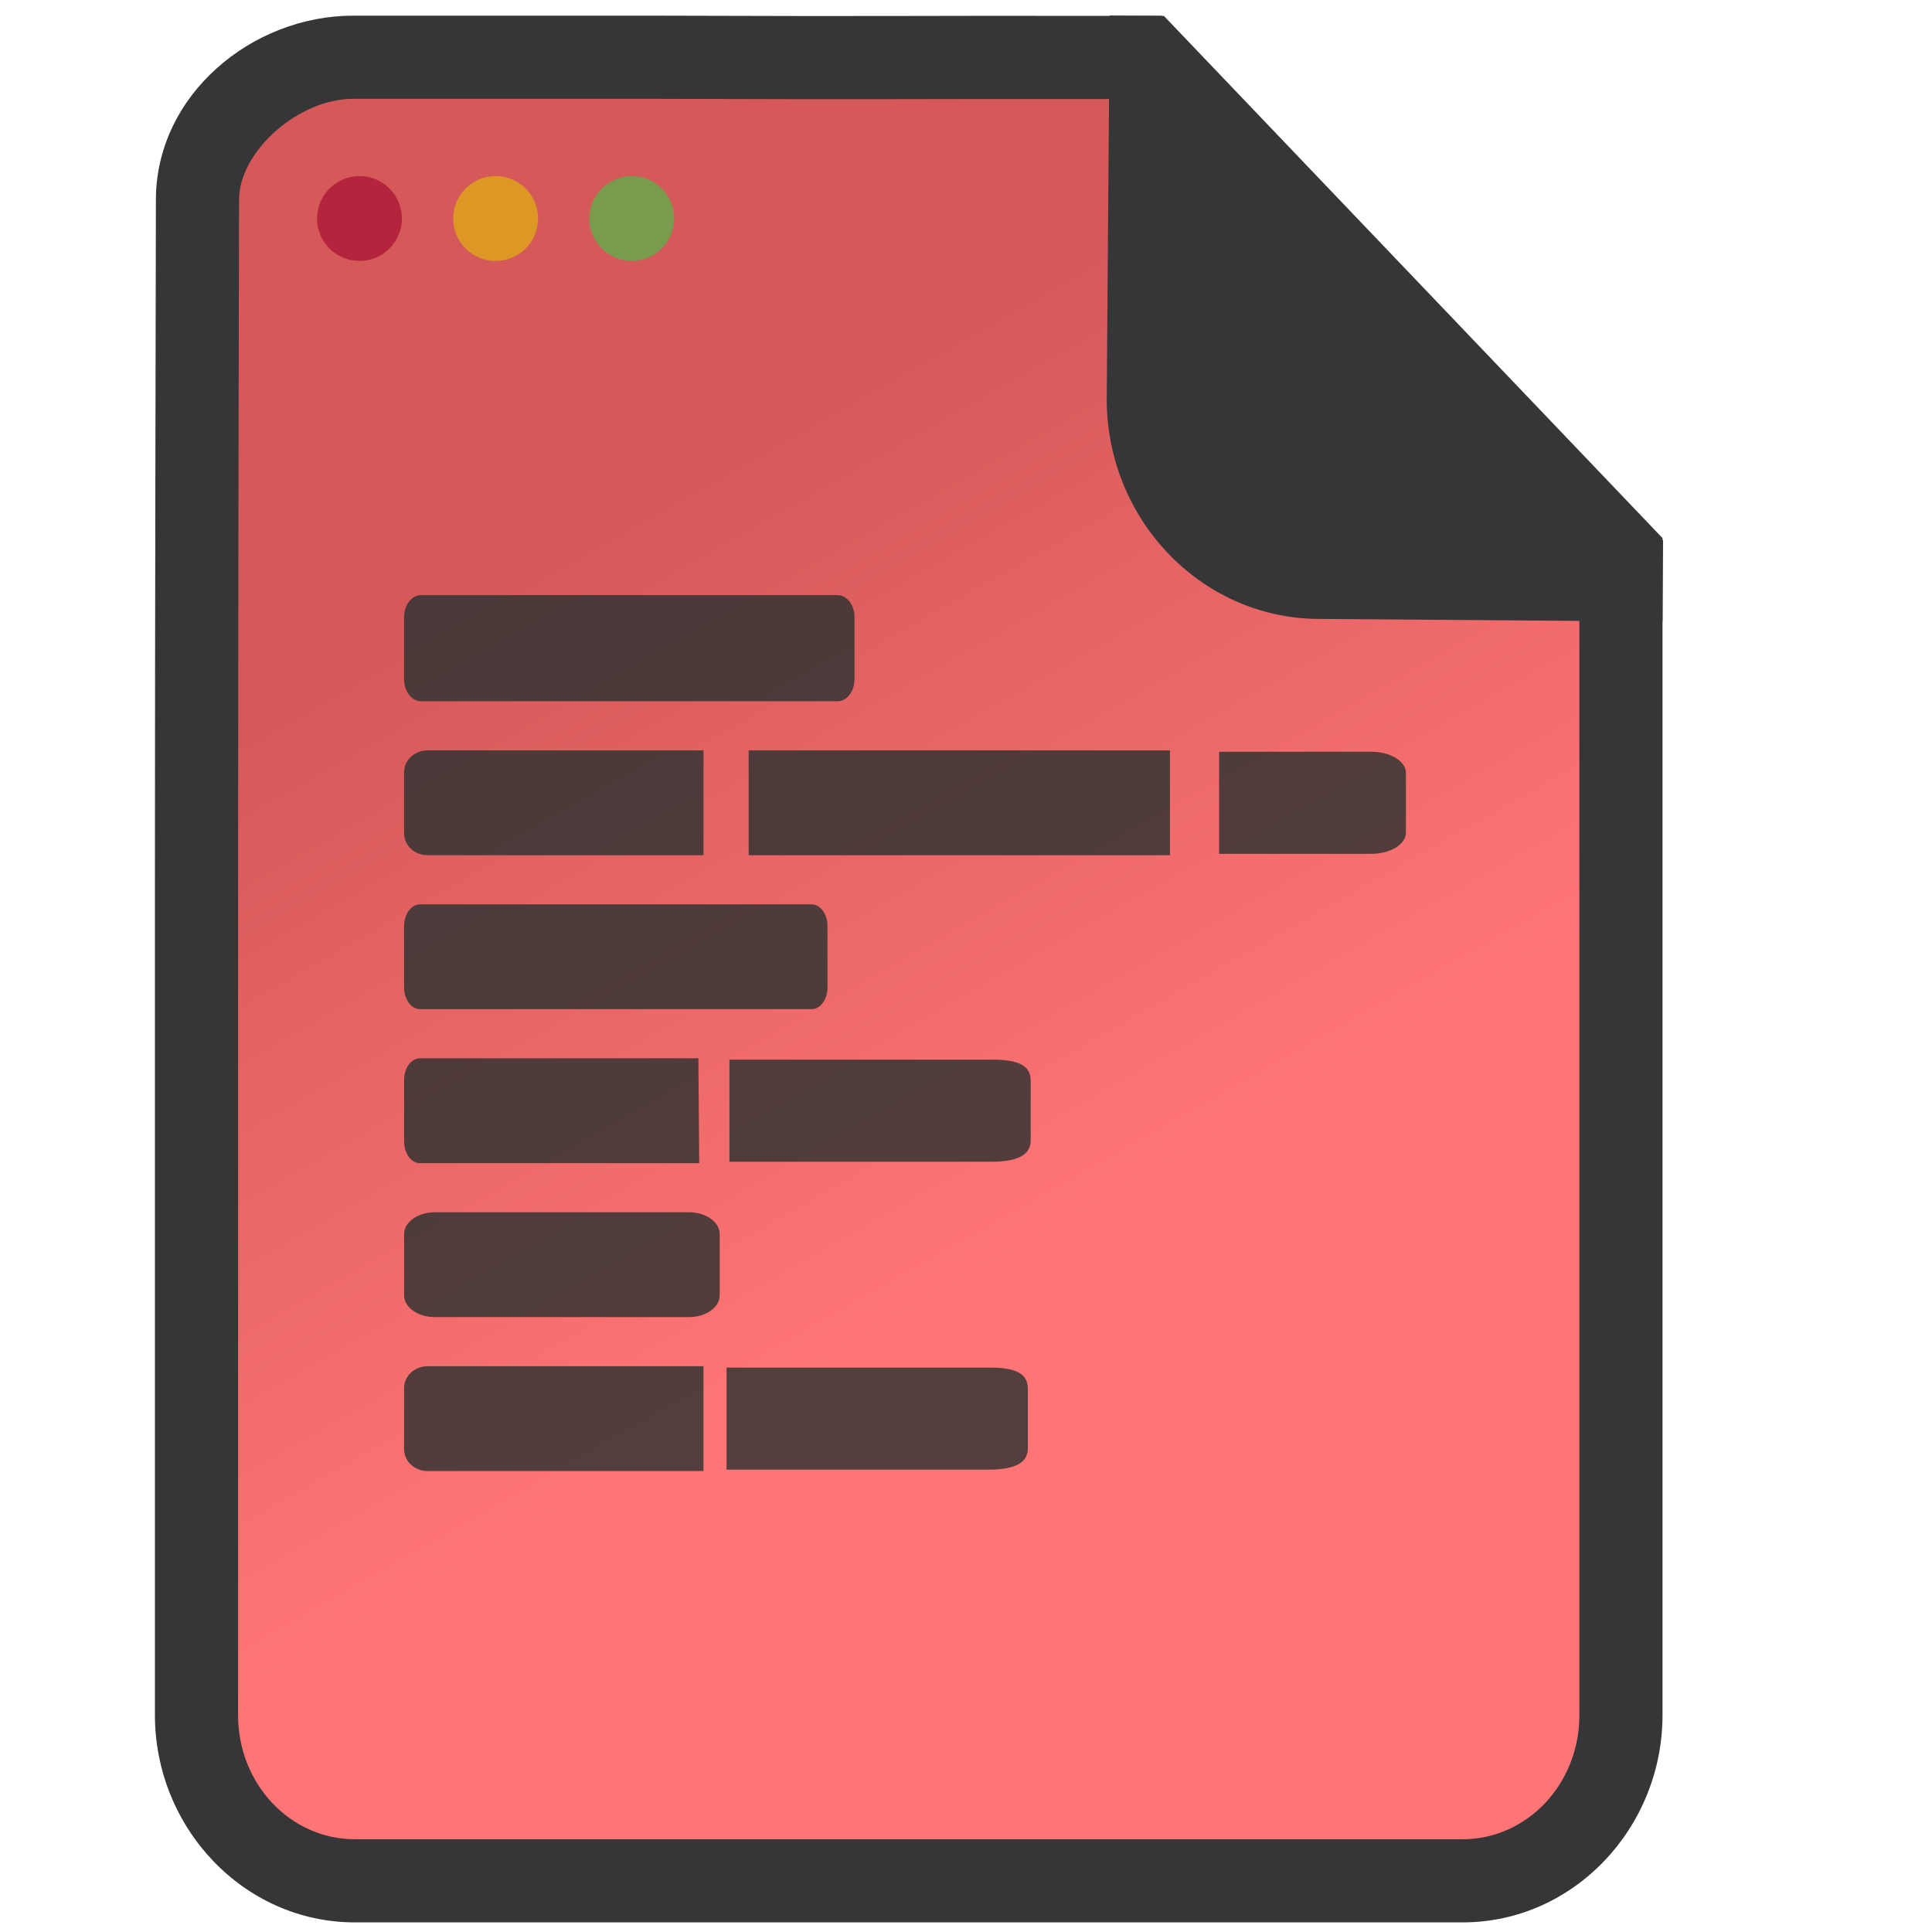 <?xml version="1.0" encoding="UTF-8" standalone="no"?>
<svg
   xmlns:dc="http://purl.org/dc/elements/1.1/"
   xmlns:cc="http://creativecommons.org/ns#"
   xmlns:rdf="http://www.w3.org/1999/02/22-rdf-syntax-ns#"
   xmlns:svg="http://www.w3.org/2000/svg"
   xmlns="http://www.w3.org/2000/svg"
   xmlns:xlink="http://www.w3.org/1999/xlink"
   xmlns:sodipodi="http://sodipodi.sourceforge.net/DTD/sodipodi-0.dtd"
   xmlns:inkscape="http://www.inkscape.org/namespaces/inkscape"
   height="236.982"
   version="1.1"
   width="236.982"
   id="svg16"
   sodipodi:docname="textstorm.svg"
   inkscape:version="1.0.2-2 (e86c870879, 2021-01-15)"
   inkscape:export-filename="C:\Users\Dipanjan\OneDrive\DWIJOTTAM  &amp; DWIJORAJ\Graphic Design\MY CREATIONS\textstorm.png"
   inkscape:export-xdpi="858.09998"
   inkscape:export-ydpi="858.09998">
  <defs
     id="defs20">
    <linearGradient
       inkscape:collect="always"
       id="linearGradient1298">
      <stop
         style="stop-color:#ff7575;stop-opacity:1"
         offset="0"
         id="stop1294" />
      <stop
         style="stop-color:#d65959;stop-opacity:1"
         offset="1"
         id="stop1296" />
    </linearGradient>
    <linearGradient
       inkscape:collect="always"
       xlink:href="#linearGradient1298"
       id="linearGradient1300"
       x1="126.514"
       y1="153.583"
       x2="75.697"
       y2="64.119"
       gradientUnits="userSpaceOnUse" />
  </defs>
  <sodipodi:namedview
     pagecolor="#ffffff"
     bordercolor="#666666"
     borderopacity="1"
     objecttolerance="10"
     gridtolerance="10"
     guidetolerance="10"
     inkscape:pageopacity="0"
     inkscape:pageshadow="2"
     inkscape:window-width="1767"
     inkscape:window-height="954"
     id="namedview18"
     showgrid="false"
     inkscape:zoom="2.636919"
     inkscape:cx="91.444678"
     inkscape:cy="174.31813"
     inkscape:window-x="25"
     inkscape:window-y="10"
     inkscape:window-maximized="0"
     inkscape:current-layer="svg16"
     showborder="true"
     fit-margin-top="0"
     fit-margin-left="0"
     fit-margin-right="0"
     fit-margin-bottom="0"
     inkscape:document-rotation="0"
     inkscape:object-nodes="false"
     inkscape:snap-others="false" />
  <g
     id="g1615">
    <g
       id="g1588">
      <g
         id="g1562">
        <g
           id="g1537">
          <g
             id="g1513">
            <g
               id="g1490">
              <g
                 id="g1468">
                <g
                   id="g1447">
                  <g
                     id="g1427">
                    <g
                       id="g1408">
                      <path
                         style="color:#000000;font-style:normal;font-variant:normal;font-weight:normal;font-stretch:normal;font-size:medium;line-height:normal;font-family:sans-serif;font-variant-ligatures:normal;font-variant-position:normal;font-variant-caps:normal;font-variant-numeric:normal;font-variant-alternates:normal;font-variant-east-asian:normal;font-feature-settings:normal;font-variation-settings:normal;text-indent:0;text-align:start;text-decoration:none;text-decoration-line:none;text-decoration-style:solid;text-decoration-color:#000000;letter-spacing:normal;word-spacing:normal;text-transform:none;writing-mode:lr-tb;direction:ltr;text-orientation:mixed;dominant-baseline:auto;baseline-shift:baseline;text-anchor:start;white-space:normal;shape-padding:0;shape-margin:0;inline-size:0;clip-rule:nonzero;display:inline;overflow:visible;visibility:visible;isolation:auto;mix-blend-mode:normal;color-interpolation:sRGB;color-interpolation-filters:linearRGB;solid-color:#000000;solid-opacity:1;vector-effect:none;fill:url(#linearGradient1300);fill-opacity:1;fill-rule:nonzero;stroke:none;stroke-width:10.2;stroke-linecap:butt;stroke-linejoin:miter;stroke-miterlimit:4;stroke-dasharray:none;stroke-dashoffset:0;stroke-opacity:1;color-rendering:auto;image-rendering:auto;shape-rendering:auto;text-rendering:auto;enable-background:accumulate;stop-color:#000000"
                         d="M 43.319,7.02 C 33.73,7.02 24.223,15.125 24.223,24.52 c 0,0 -0.121,53.041 -0.121,84.191 v 40.664 60.997 c 0,11.183 8.691,20.331 19.413,20.331 H 179.411 c 10.726,0 19.415,-9.149 19.415,-20.331 V 149.374 108.71 68.047 L 140.583,7.052 c -35.934,-0.052 -25.991,0.085 -60.979,-0.031 z"
                         id="path1278" />
                      <path
                         style="color:#000000;font-style:normal;font-variant:normal;font-weight:normal;font-stretch:normal;font-size:medium;line-height:normal;font-family:sans-serif;font-variant-ligatures:normal;font-variant-position:normal;font-variant-caps:normal;font-variant-numeric:normal;font-variant-alternates:normal;font-variant-east-asian:normal;font-feature-settings:normal;font-variation-settings:normal;text-indent:0;text-align:start;text-decoration:none;text-decoration-line:none;text-decoration-style:solid;text-decoration-color:#000000;letter-spacing:normal;word-spacing:normal;text-transform:none;writing-mode:lr-tb;direction:ltr;text-orientation:mixed;dominant-baseline:auto;baseline-shift:baseline;text-anchor:start;white-space:normal;shape-padding:0;shape-margin:0;inline-size:0;clip-rule:nonzero;display:inline;overflow:visible;visibility:visible;isolation:auto;mix-blend-mode:normal;color-interpolation:sRGB;color-interpolation-filters:linearRGB;solid-color:#000000;solid-opacity:1;vector-effect:none;fill:#363638;fill-opacity:1;fill-rule:nonzero;stroke:none;stroke-width:1.043;stroke-linecap:butt;stroke-linejoin:miter;stroke-miterlimit:4;stroke-dasharray:none;stroke-dashoffset:0;stroke-opacity:1;color-rendering:auto;image-rendering:auto;shape-rendering:auto;text-rendering:auto;enable-background:accumulate;stop-color:#000000"
                         d="m 43.32,1.921 c -12.463,1.3e-6 -24.197,9.763 -24.197,22.598 -2.9e-5,0.013 -0.12,53.033 -0.12,84.192 v 40.663 60.997 c 0,13.825 10.89,25.431 24.513,25.431 H 179.411 c 13.626,0 24.515,-11.607 24.515,-25.431 V 149.374 108.711 66.003 l -61.158,-64.048 -2.177,-0.004 c -35.946,-0.052 -25.992,0.085 -60.97,-0.031 h -0.008 z m 0,10.199 h 36.285 c 33.717,0.111 27.209,-0.009 58.795,0.029 l 55.327,57.942 v 38.621 40.663 60.997 c 0,8.541 -6.489,15.232 -14.315,15.232 H 43.515 c -7.821,0 -14.313,-6.692 -14.313,-15.232 V 149.374 108.711 c 0,-31.136 0.12,-84.18 0.12,-84.18 v -0.006 -0.006 c 0,-5.955 7.282,-12.399 13.998,-12.399 z"
                         id="path1280" />
                      <path
                         id="path882"
                         style="fill:#333333;fill-opacity:0.837;stroke:none;stroke-width:0.464;stroke-linecap:round;stroke-linejoin:round;stroke-miterlimit:4;stroke-dasharray:none"
                         d="m 51.526,110.927 h 48.019 c 1.085,0 1.959,1.195 1.959,2.68 v 7.501 c 0,1.484 -0.874,2.68 -1.959,2.68 H 51.526 c -1.085,0 -1.959,-1.195 -1.959,-2.68 v -7.501 c 0,-1.484 0.874,-2.68 1.959,-2.68 z" />
                      <path
                         id="path884"
                         style="fill:#333333;fill-opacity:0.837;stroke:none;stroke-width:0.563;stroke-linecap:round;stroke-linejoin:round;stroke-miterlimit:4;stroke-dasharray:none"
                         d="M 86.29,92.042 H 52.451 c -1.598,0 -2.884,1.195 -2.884,2.68 v 7.5 c 0,1.484 1.286,2.68 2.884,2.68 H 86.29 Z" />
                      <path
                         id="path1636"
                         style="fill:#333333;fill-opacity:0.837;stroke:none;stroke-width:0.823;stroke-linecap:round;stroke-linejoin:round;stroke-miterlimit:4;stroke-dasharray:none"
                         d="M 143.508,92.042 H 91.834 v 12.86 h 51.674 z" />
                      <path
                         id="path1646"
                         style="fill:#333333;fill-opacity:0.837;stroke:none;stroke-width:0.674;stroke-linecap:round;stroke-linejoin:round;stroke-miterlimit:4;stroke-dasharray:none"
                         d="m 149.537,92.212 v 12.519 h 18.668 c 2.354,0 4.25,-1.164 4.25,-2.609 v -7.302 c 0,-1.445 -1.896,-2.609 -4.25,-2.609 z" />
                      <path
                         id="path886"
                         style="fill:#333333;fill-opacity:0.837;stroke:none;stroke-width:0.481;stroke-linecap:round;stroke-linejoin:round;stroke-miterlimit:4;stroke-dasharray:none"
                         d="m 51.652,72.996 c -1.155,-1e-6 -2.085,1.209 -2.085,2.712 v 7.594 c 0,1.503 0.931,2.714 2.085,2.714 h 51.081 c 1.155,0 2.083,-1.211 2.083,-2.714 v -7.594 c 0,-1.503 -0.929,-2.712 -2.083,-2.712 z" />
                      <path
                         id="path892"
                         style="fill:#333333;fill-opacity:0.837;stroke:none;stroke-width:0.645;stroke-linecap:round;stroke-linejoin:round;stroke-miterlimit:4;stroke-dasharray:none"
                         d="M 53.355,148.697 H 84.494 c 2.098,0 3.787,1.195 3.787,2.68 v 7.501 c 0,1.484 -1.689,2.68 -3.787,2.68 H 53.355 c -2.098,0 -3.787,-1.195 -3.787,-2.68 v -7.501 c 0,-1.484 1.689,-2.68 3.787,-2.68 z"
                         sodipodi:nodetypes="sssssssss" />
                      <circle
                         style="fill:#dc9725;fill-opacity:1;stroke-width:0;stroke-linecap:round;stroke-linejoin:round"
                         id="path1523"
                         cx="60.795"
                         cy="26.802"
                         r="5.205" />
                      <circle
                         style="fill:#b4243c;fill-opacity:1;stroke-width:0;stroke-linecap:round;stroke-linejoin:round"
                         id="circle1525"
                         cx="44.095"
                         cy="26.802"
                         r="5.205" />
                      <circle
                         style="fill:#48bd48;fill-opacity:0.656;stroke-width:0;stroke-linecap:round;stroke-linejoin:round"
                         id="circle1527"
                         cx="77.495"
                         cy="26.802"
                         r="5.205" />
                      <path
                         id="rect879"
                         style="fill:#333333;fill-opacity:0.837;stroke:none;stroke-width:0.46;stroke-linecap:round;stroke-linejoin:round;stroke-miterlimit:4;stroke-dasharray:none"
                         d="M 85.664,129.811 H 51.498 c -1.069,0 -1.931,1.195 -1.931,2.68 v 7.502 c 0,1.484 0.861,2.68 1.931,2.68 h 34.27 z" />
                      <path
                         id="path1646-9"
                         style="fill:#333333;fill-opacity:0.837;stroke:none;stroke-width:0.856;stroke-linecap:round;stroke-linejoin:round;stroke-miterlimit:4;stroke-dasharray:none"
                         d="m 89.472,129.982 v 12.519 h 32.115 c 3.796,0 4.838,-1.164 4.838,-2.609 v -7.302 c 0,-1.445 -0.79,-2.609 -4.587,-2.609 z"
                         sodipodi:nodetypes="ccssssc" />
                      <path
                         id="path1167"
                         style="fill:#333333;fill-opacity:0.837;stroke:none;stroke-width:0.563;stroke-linecap:round;stroke-linejoin:round;stroke-miterlimit:4;stroke-dasharray:none"
                         d="M 86.29,167.583 H 52.451 c -1.598,0 -2.884,1.195 -2.884,2.68 v 7.5 c 0,1.484 1.286,2.68 2.884,2.68 H 86.29 Z" />
                      <path
                         id="path1646-9-4"
                         style="fill:#333333;fill-opacity:0.837;stroke:none;stroke-width:0.856;stroke-linecap:round;stroke-linejoin:round;stroke-miterlimit:4;stroke-dasharray:none"
                         d="m 89.122,167.753 v 12.519 h 32.115 c 3.796,0 4.838,-1.164 4.838,-2.609 v -7.302 c 0,-1.445 -0.79,-2.609 -4.587,-2.609 z"
                         sodipodi:nodetypes="ccssssc" />
                      <path
                         d="M 203.929,76.24 161.663,75.918 C 147.235,75.808 135.641,63.578 135.754,48.739 l 0.36,-46.829 c 2.487,0 2.02,0.023 6.382,0.023 L 203.994,66.31 Z"
                         fill="#95a5a6"
                         id="path6"
                         style="fill:#363638;fill-opacity:1;stroke:none;stroke-width:10.819;stroke-miterlimit:4;stroke-dasharray:none;stroke-opacity:1"
                         sodipodi:nodetypes="csscccc" />
                    </g>
                  </g>
                </g>
              </g>
            </g>
          </g>
        </g>
      </g>
    </g>
  </g>
</svg>
